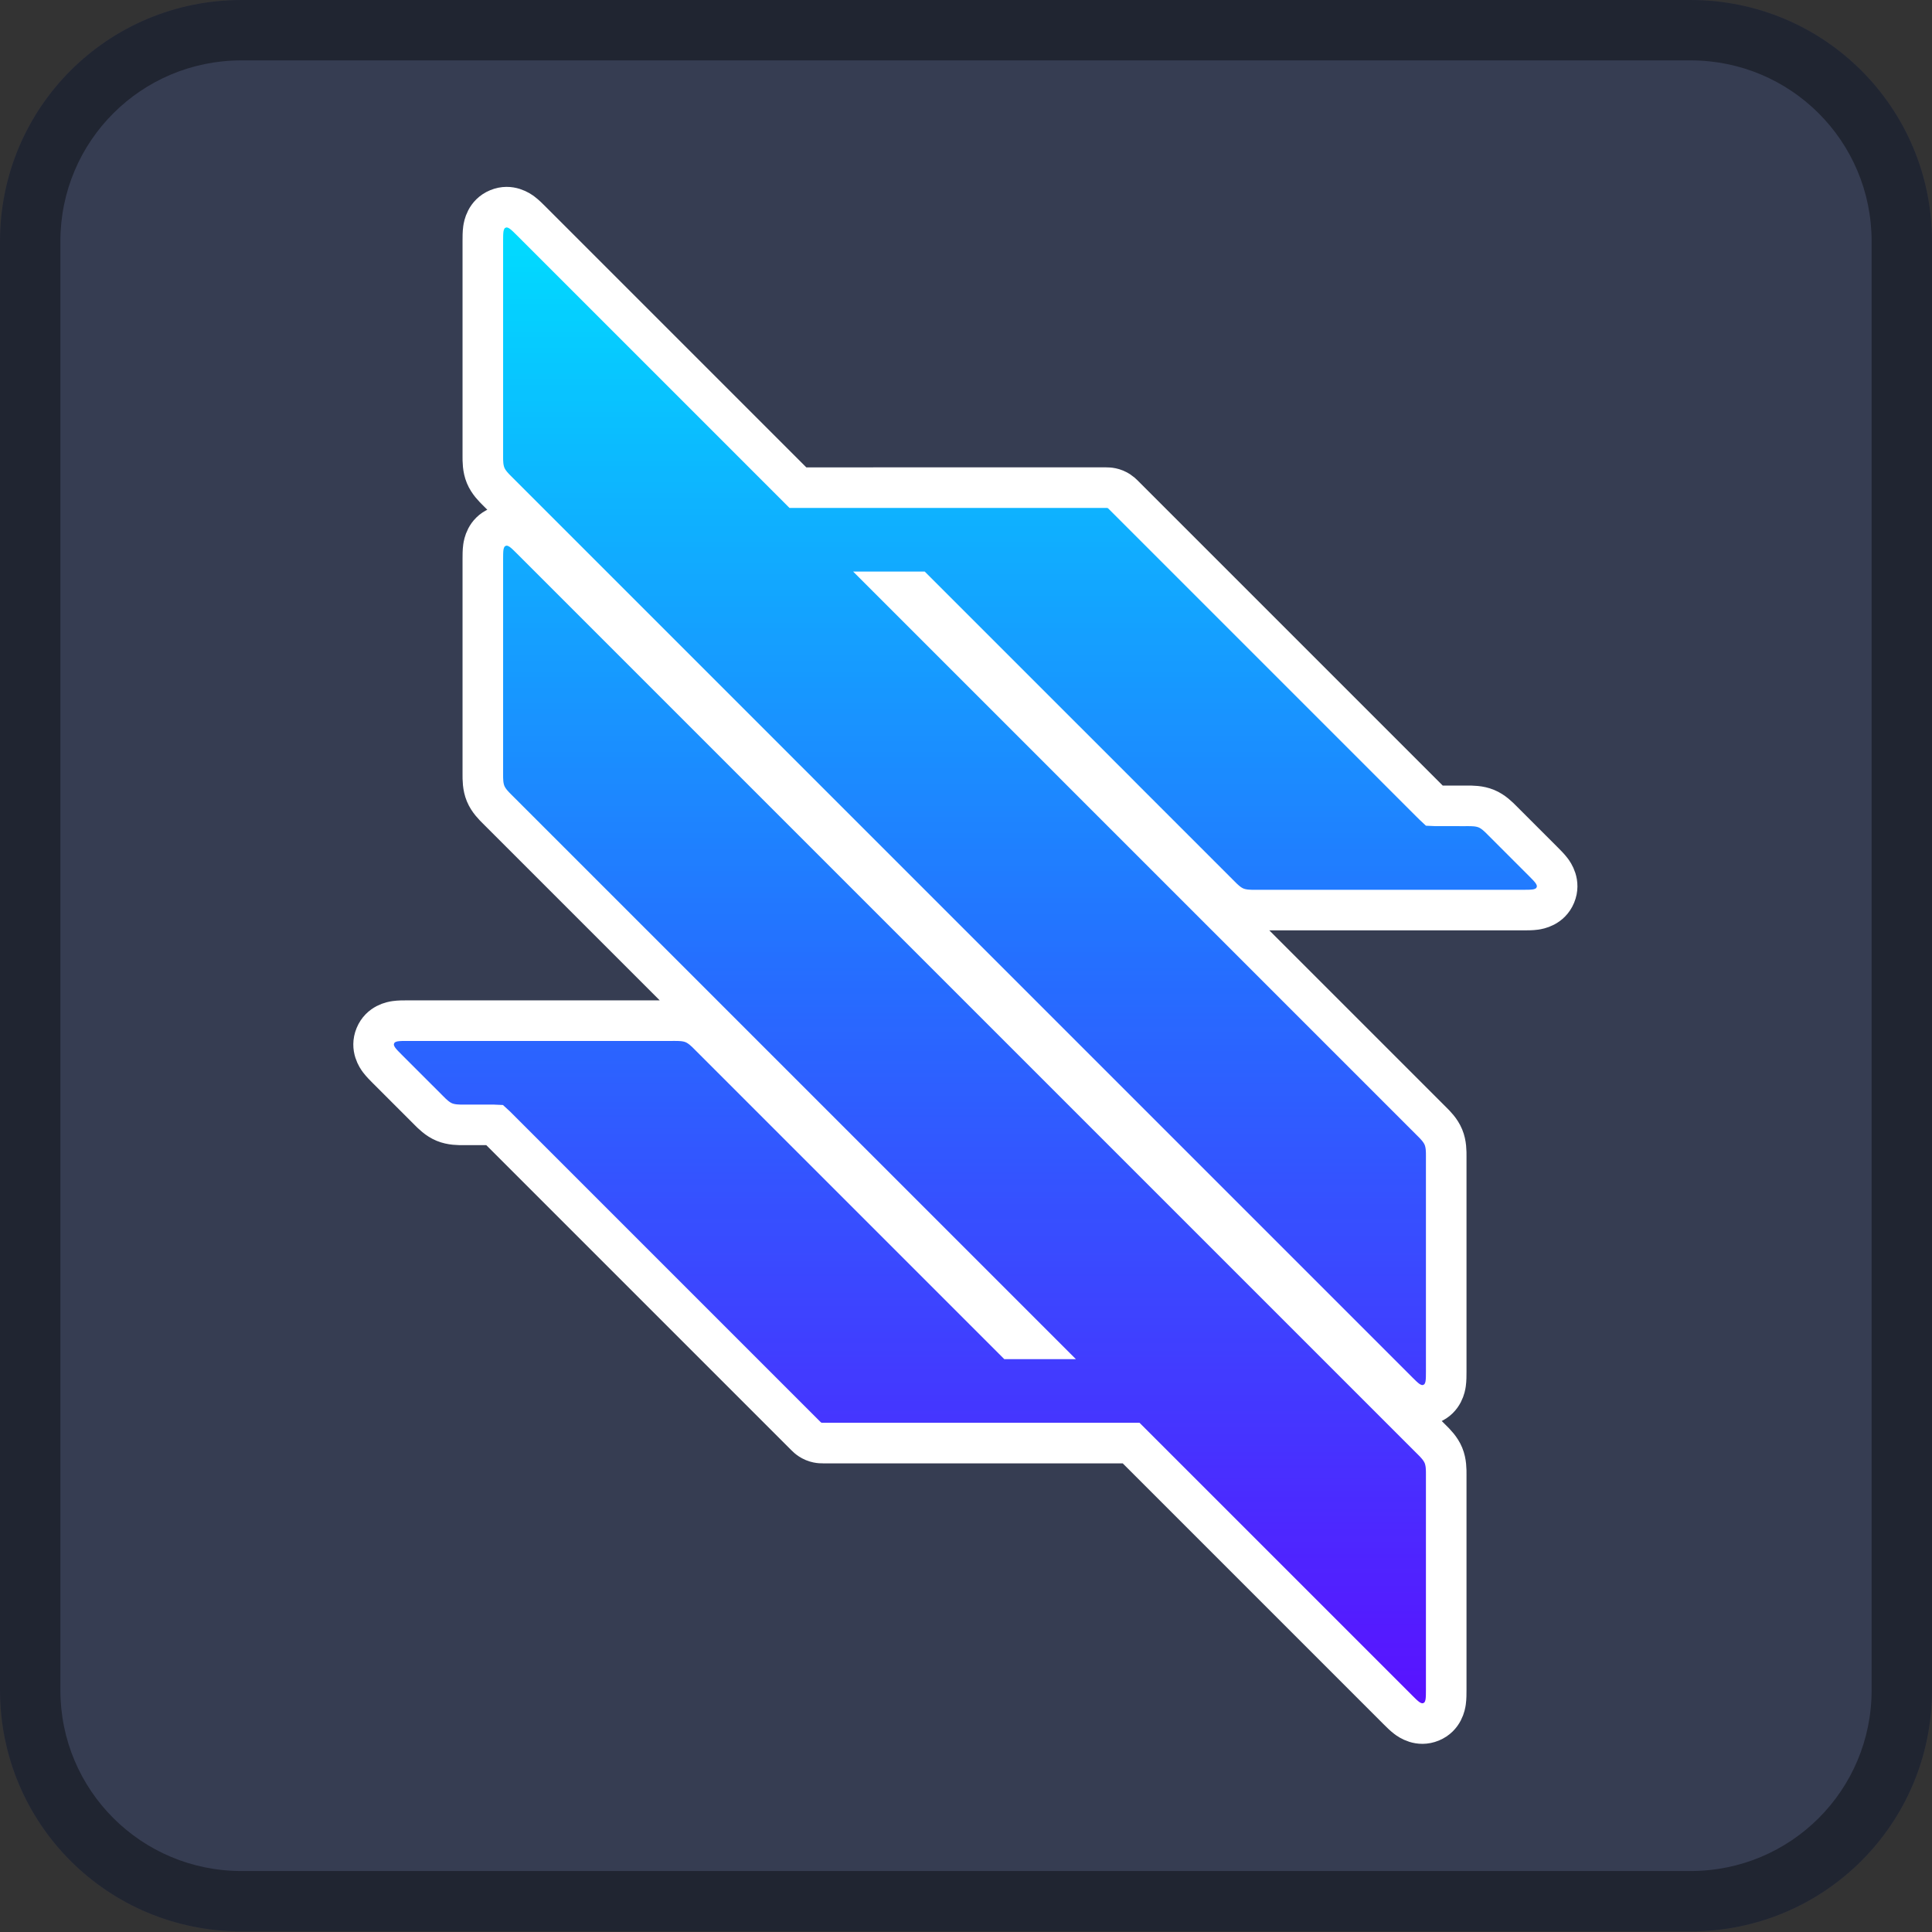 <?xml version="1.0" encoding="UTF-8" standalone="no"?>
<!DOCTYPE svg PUBLIC "-//W3C//DTD SVG 1.1//EN" "http://www.w3.org/Graphics/SVG/1.1/DTD/svg11.dtd">
<svg width="100%" height="100%" viewBox="0 0 128 128" version="1.1" xmlns="http://www.w3.org/2000/svg" xmlns:xlink="http://www.w3.org/1999/xlink" xml:space="preserve" xmlns:serif="http://www.serif.com/" style="fill-rule:evenodd;clip-rule:evenodd;">
    <rect x="0" y="0" width="128" height="128" fill="#333333" stroke="none"/>
    <g transform="matrix(1,0,0,1,32,32)">
        <path d="M-16,-32C-24.86,-32 -32,-24.87 -32,-16.01L-32,79.97C-32,88.83 -24.87,95.96 -16,95.96L80,95.96C88.86,95.96 96,88.83 96,79.97L96,-16.01C96,-24.86 88.86,-32 80,-32L-16,-32Z" style="fill:rgb(54,61,82);fill-rule:nonzero;"/>
        <path d="M-16,-32C-24.86,-32 -32,-24.87 -32,-16.01L-32,79.97C-32,88.83 -24.87,95.96 -16,95.96L80,95.96C88.86,95.96 96,88.83 96,79.97L96,-16.01C96,-24.86 88.86,-32 80,-32L-16,-32ZM-16,-28L80,-28C86.64,-28 92,-22.65 92,-16.01L92,79.97C92,86.61 86.65,91.96 80,91.96L-16,91.96C-22.64,91.96 -28,86.61 -28,79.97L-28,-16.01C-28,-22.65 -22.64,-28 -16,-28Z" style="fill-opacity:0.4;fill-rule:nonzero;"/>
    </g>
    <g transform="matrix(0.448,0,0,0.448,6.888,6.614)">
        <path d="M196.188,150.917L118.036,72.765L120.139,72.765L164.887,117.513C164.935,117.56 164.984,117.61 165.036,117.662C165.568,118.201 166.341,118.983 167.37,119.409C168.399,119.835 169.498,119.829 170.256,119.824L209.947,119.824C210.461,119.824 211.129,119.825 211.681,119.747C212.158,119.679 213.898,119.386 214.64,117.594C215.382,115.802 214.359,114.365 214.069,113.98C213.735,113.535 213.262,113.063 212.898,112.699C212.869,112.671 212.841,112.643 212.814,112.616L206.92,106.722C206.873,106.675 206.824,106.625 206.772,106.573C206.24,106.034 205.467,105.252 204.438,104.826C203.409,104.4 202.31,104.406 201.553,104.411C201.479,104.411 201.409,104.412 201.343,104.412L197.524,104.411C197.268,104.411 197.074,104.411 196.906,104.409C196.844,104.408 196.79,104.407 196.744,104.405C196.711,104.374 196.672,104.337 196.627,104.293C196.507,104.177 196.37,104.039 196.188,103.858L150.74,58.41L150.736,58.405C150.709,58.379 150.593,58.261 150.467,58.153C150.294,58.005 149.998,57.778 149.579,57.604C149.159,57.43 148.789,57.381 148.562,57.364C148.384,57.35 148.205,57.352 148.187,57.352L102.624,57.353L63.236,17.965C63.209,17.938 63.181,17.91 63.152,17.881C62.789,17.517 62.317,17.044 61.872,16.71C61.487,16.42 60.05,15.397 58.258,16.139C56.466,16.881 56.173,18.621 56.105,19.098C56.027,19.65 56.028,20.318 56.028,20.832C56.028,20.873 56.028,20.912 56.028,20.951L56.028,52.446C56.028,52.512 56.028,52.582 56.028,52.656C56.023,53.414 56.017,54.513 56.443,55.542C56.869,56.571 57.651,57.343 58.19,57.876C58.242,57.927 58.292,57.977 58.339,58.024L191.291,190.976C191.318,191.003 191.346,191.031 191.375,191.06C191.738,191.424 192.21,191.897 192.655,192.232C193.041,192.522 194.478,193.544 196.27,192.802C198.062,192.06 198.355,190.321 198.422,189.843C198.5,189.291 198.5,188.624 198.499,188.109L198.499,156.496C198.499,156.429 198.499,156.359 198.5,156.285C198.504,155.528 198.511,154.429 198.085,153.4C197.658,152.371 196.877,151.598 196.338,151.065C196.285,151.014 196.235,150.964 196.188,150.917ZM196.188,197.976L63.236,65.024C63.209,64.997 63.181,64.969 63.152,64.94C62.789,64.576 62.317,64.103 61.872,63.768C61.487,63.478 60.05,62.456 58.258,63.198C56.466,63.94 56.173,65.68 56.105,66.157C56.027,66.709 56.028,67.376 56.028,67.891C56.028,67.932 56.028,67.971 56.028,68.01L56.028,99.504C56.028,99.571 56.028,99.641 56.028,99.715C56.023,100.472 56.017,101.571 56.443,102.6C56.869,103.629 57.651,104.402 58.19,104.935C58.242,104.986 58.292,105.036 58.339,105.083L136.491,183.235L134.389,183.235L89.64,138.486C89.593,138.439 89.544,138.389 89.492,138.337C88.96,137.798 88.187,137.017 87.158,136.59C86.129,136.164 85.03,136.171 84.272,136.175C84.199,136.175 84.129,136.176 84.062,136.176L44.832,136.176C44.318,136.175 43.65,136.175 43.098,136.253C42.621,136.32 40.881,136.613 40.139,138.405C39.397,140.197 40.42,141.634 40.71,142.02C41.044,142.465 41.517,142.936 41.881,143.3C41.91,143.328 41.938,143.356 41.965,143.384L47.859,149.277C47.906,149.324 47.955,149.374 48.007,149.426C48.539,149.965 49.312,150.747 50.341,151.173C51.37,151.599 52.469,151.593 53.227,151.588L57.003,151.588C57.26,151.588 57.454,151.588 57.621,151.59C57.684,151.591 57.737,151.592 57.783,151.594C57.817,151.625 57.855,151.662 57.9,151.706C58.02,151.822 58.158,151.96 58.339,152.141L103.787,197.589C103.8,197.602 103.925,197.73 104.06,197.846C104.233,197.994 104.529,198.221 104.949,198.395C105.369,198.569 105.738,198.618 105.965,198.635C106.13,198.647 106.296,198.647 106.334,198.647L106.34,198.646L151.903,198.646L191.291,238.035L191.375,238.119C191.738,238.483 192.21,238.956 192.655,239.29C193.041,239.58 194.478,240.603 196.27,239.861C198.062,239.119 198.355,237.379 198.422,236.902C198.5,236.35 198.5,235.682 198.499,235.168L198.499,203.554C198.499,203.488 198.499,203.418 198.5,203.344C198.504,202.586 198.511,201.487 198.085,200.458C197.658,199.429 196.877,198.657 196.338,198.124C196.285,198.073 196.235,198.023 196.188,197.976Z" style="fill:url(#_Linear1);fill-rule:nonzero;"/>
        <path d="M196.188,150.917L118.036,72.765L120.139,72.765L164.887,117.513C164.935,117.56 164.984,117.61 165.036,117.662C165.568,118.201 166.341,118.983 167.37,119.409C168.399,119.835 169.498,119.829 170.256,119.824L209.947,119.824C210.461,119.824 211.129,119.825 211.681,119.747C212.158,119.679 213.898,119.386 214.64,117.594C215.382,115.802 214.359,114.365 214.069,113.98C213.735,113.535 213.262,113.063 212.898,112.699C212.869,112.671 212.841,112.643 212.814,112.616L206.92,106.722C206.873,106.675 206.824,106.625 206.772,106.573C206.24,106.034 205.467,105.252 204.438,104.826C203.409,104.4 202.31,104.406 201.553,104.411C201.479,104.411 201.409,104.412 201.343,104.412L197.524,104.411C197.268,104.411 197.074,104.411 196.906,104.409C196.844,104.408 196.79,104.407 196.744,104.405C196.711,104.374 196.672,104.337 196.627,104.293C196.507,104.177 196.37,104.039 196.188,103.858L150.74,58.41L150.736,58.405C150.709,58.379 150.593,58.261 150.467,58.153C150.294,58.005 149.998,57.778 149.579,57.604C149.159,57.43 148.789,57.381 148.562,57.364C148.384,57.35 148.205,57.352 148.187,57.352L102.624,57.353L63.236,17.965C63.209,17.938 63.181,17.91 63.152,17.881C62.789,17.517 62.317,17.044 61.872,16.71C61.487,16.42 60.05,15.397 58.258,16.139C56.466,16.881 56.173,18.621 56.105,19.098C56.027,19.65 56.028,20.318 56.028,20.832C56.028,20.873 56.028,20.912 56.028,20.951L56.028,52.446C56.028,52.512 56.028,52.582 56.028,52.656C56.023,53.414 56.017,54.513 56.443,55.542C56.869,56.571 57.651,57.343 58.19,57.876C58.242,57.927 58.292,57.977 58.339,58.024L191.291,190.976C191.318,191.003 191.346,191.031 191.375,191.06C191.738,191.424 192.21,191.897 192.655,192.232C193.041,192.522 194.478,193.544 196.27,192.802C198.062,192.06 198.355,190.321 198.422,189.843C198.5,189.291 198.5,188.624 198.499,188.109L198.499,156.496C198.499,156.429 198.499,156.359 198.5,156.285C198.504,155.528 198.511,154.429 198.085,153.4C197.658,152.371 196.877,151.598 196.338,151.065C196.285,151.014 196.235,150.964 196.188,150.917ZM196.188,197.976L63.236,65.024C63.209,64.997 63.181,64.969 63.152,64.94C62.789,64.576 62.317,64.103 61.872,63.768C61.487,63.478 60.05,62.456 58.258,63.198C56.466,63.94 56.173,65.68 56.105,66.157C56.027,66.709 56.028,67.376 56.028,67.891C56.028,67.932 56.028,67.971 56.028,68.01L56.028,99.504C56.028,99.571 56.028,99.641 56.028,99.715C56.023,100.472 56.017,101.571 56.443,102.6C56.869,103.629 57.651,104.402 58.19,104.935C58.242,104.986 58.292,105.036 58.339,105.083L136.491,183.235L134.389,183.235L89.64,138.486C89.593,138.439 89.544,138.389 89.492,138.337C88.96,137.798 88.187,137.017 87.158,136.59C86.129,136.164 85.03,136.171 84.272,136.175C84.199,136.175 84.129,136.176 84.062,136.176L44.832,136.176C44.318,136.175 43.65,136.175 43.098,136.253C42.621,136.32 40.881,136.613 40.139,138.405C39.397,140.197 40.42,141.634 40.71,142.02C41.044,142.465 41.517,142.936 41.881,143.3C41.91,143.328 41.938,143.356 41.965,143.384L47.859,149.277C47.906,149.324 47.955,149.374 48.007,149.426C48.539,149.965 49.312,150.747 50.341,151.173C51.37,151.599 52.469,151.593 53.227,151.588L57.003,151.588C57.26,151.588 57.454,151.588 57.621,151.59C57.684,151.591 57.737,151.592 57.783,151.594C57.817,151.625 57.855,151.662 57.9,151.706C58.02,151.822 58.158,151.96 58.339,152.141L103.787,197.589C103.8,197.602 103.925,197.73 104.06,197.846C104.233,197.994 104.529,198.221 104.949,198.395C105.369,198.569 105.738,198.618 105.965,198.635C106.13,198.647 106.296,198.647 106.334,198.647L106.34,198.646L151.903,198.646L191.291,238.035L191.375,238.119C191.738,238.483 192.21,238.956 192.655,239.29C193.041,239.58 194.478,240.603 196.27,239.861C198.062,239.119 198.355,237.379 198.422,236.902C198.5,236.35 198.5,235.682 198.499,235.168L198.499,203.554C198.499,203.488 198.499,203.418 198.5,203.344C198.504,202.586 198.511,201.487 198.085,200.458C197.658,199.429 196.877,198.657 196.338,198.124C196.285,198.073 196.235,198.023 196.188,197.976Z" style="fill:rgb(0,87,255);fill-opacity:0.2;fill-rule:nonzero;"/>
        <path d="M196.188,150.917L118.036,72.765L120.139,72.765L164.887,117.513C164.935,117.56 164.984,117.61 165.036,117.662C165.568,118.201 166.341,118.983 167.37,119.409C168.399,119.835 169.498,119.829 170.256,119.824L209.947,119.824C210.461,119.824 211.129,119.825 211.681,119.747C212.158,119.679 213.898,119.386 214.64,117.594C215.382,115.802 214.359,114.365 214.069,113.98C213.735,113.535 213.262,113.063 212.898,112.699C212.869,112.671 212.841,112.643 212.814,112.616L206.92,106.722C206.873,106.675 206.824,106.625 206.772,106.573C206.24,106.034 205.467,105.252 204.438,104.826C203.409,104.4 202.31,104.406 201.553,104.411C201.479,104.411 201.409,104.412 201.343,104.412L197.524,104.411C197.268,104.411 197.074,104.411 196.906,104.409C196.844,104.408 196.79,104.407 196.744,104.405C196.711,104.374 196.672,104.337 196.627,104.293C196.507,104.177 196.37,104.039 196.188,103.858L150.74,58.41L150.736,58.405C150.709,58.379 150.593,58.261 150.467,58.153C150.294,58.005 149.998,57.778 149.579,57.604C149.159,57.43 148.789,57.381 148.562,57.364C148.384,57.35 148.205,57.352 148.187,57.352L102.624,57.353L63.236,17.965C63.209,17.938 63.181,17.91 63.152,17.881C62.789,17.517 62.317,17.044 61.872,16.71C61.487,16.42 60.05,15.397 58.258,16.139C56.466,16.881 56.173,18.621 56.105,19.098C56.027,19.65 56.028,20.318 56.028,20.832C56.028,20.873 56.028,20.912 56.028,20.951L56.028,52.446C56.028,52.512 56.028,52.582 56.028,52.656C56.023,53.414 56.017,54.513 56.443,55.542C56.869,56.571 57.651,57.343 58.19,57.876C58.242,57.927 58.292,57.977 58.339,58.024L191.291,190.976C191.318,191.003 191.346,191.031 191.375,191.06C191.738,191.424 192.21,191.897 192.655,192.232C193.041,192.522 194.478,193.544 196.27,192.802C198.062,192.06 198.355,190.321 198.422,189.843C198.5,189.291 198.5,188.624 198.499,188.109L198.499,156.496C198.499,156.429 198.499,156.359 198.5,156.285C198.504,155.528 198.511,154.429 198.085,153.4C197.658,152.371 196.877,151.598 196.338,151.065C196.285,151.014 196.235,150.964 196.188,150.917ZM196.188,197.976L63.236,65.024C63.209,64.997 63.181,64.969 63.152,64.94C62.789,64.576 62.317,64.103 61.872,63.768C61.487,63.478 60.05,62.456 58.258,63.198C56.466,63.94 56.173,65.68 56.105,66.157C56.027,66.709 56.028,67.376 56.028,67.891C56.028,67.932 56.028,67.971 56.028,68.01L56.028,99.504C56.028,99.571 56.028,99.641 56.028,99.715C56.023,100.472 56.017,101.571 56.443,102.6C56.869,103.629 57.651,104.402 58.19,104.935C58.242,104.986 58.292,105.036 58.339,105.083L136.491,183.235L134.389,183.235L89.64,138.486C89.593,138.439 89.544,138.389 89.492,138.337C88.96,137.798 88.187,137.017 87.158,136.59C86.129,136.164 85.03,136.171 84.272,136.175C84.199,136.175 84.129,136.176 84.062,136.176L44.832,136.176C44.318,136.175 43.65,136.175 43.098,136.253C42.621,136.32 40.881,136.613 40.139,138.405C39.397,140.197 40.42,141.634 40.71,142.02C41.044,142.465 41.517,142.936 41.881,143.3C41.91,143.328 41.938,143.356 41.965,143.384L47.859,149.277C47.906,149.324 47.955,149.374 48.007,149.426C48.539,149.965 49.312,150.747 50.341,151.173C51.37,151.599 52.469,151.593 53.227,151.588L57.003,151.588C57.26,151.588 57.454,151.588 57.621,151.59C57.684,151.591 57.737,151.592 57.783,151.594C57.817,151.625 57.855,151.662 57.9,151.706C58.02,151.822 58.158,151.96 58.339,152.141L103.787,197.589C103.8,197.602 103.925,197.73 104.06,197.846C104.233,197.994 104.529,198.221 104.949,198.395C105.369,198.569 105.738,198.618 105.965,198.635C106.13,198.647 106.296,198.647 106.334,198.647L106.34,198.646L151.903,198.646L191.291,238.035L191.375,238.119C191.738,238.483 192.21,238.956 192.655,239.29C193.041,239.58 194.478,240.603 196.27,239.861C198.062,239.119 198.355,237.379 198.422,236.902C198.5,236.35 198.5,235.682 198.499,235.168L198.499,203.554C198.499,203.488 198.499,203.418 198.5,203.344C198.504,202.586 198.511,201.487 198.085,200.458C197.658,199.429 196.877,198.657 196.338,198.124C196.285,198.073 196.235,198.023 196.188,197.976Z" style="fill:none;fill-rule:nonzero;stroke:white;stroke-width:6px;"/>
    </g>
    <defs>
        <linearGradient id="_Linear1" x1="0" y1="0" x2="1" y2="0" gradientUnits="userSpaceOnUse" gradientTransform="matrix(1.34711e-14,220,-220,1.34711e-14,127.389,18)"><stop offset="0" style="stop-color:rgb(0,255,255);stop-opacity:1"/><stop offset="0.5" style="stop-color:rgb(46,117,255);stop-opacity:1"/><stop offset="1" style="stop-color:rgb(112,0,255);stop-opacity:1"/></linearGradient>
    </defs>
</svg>
